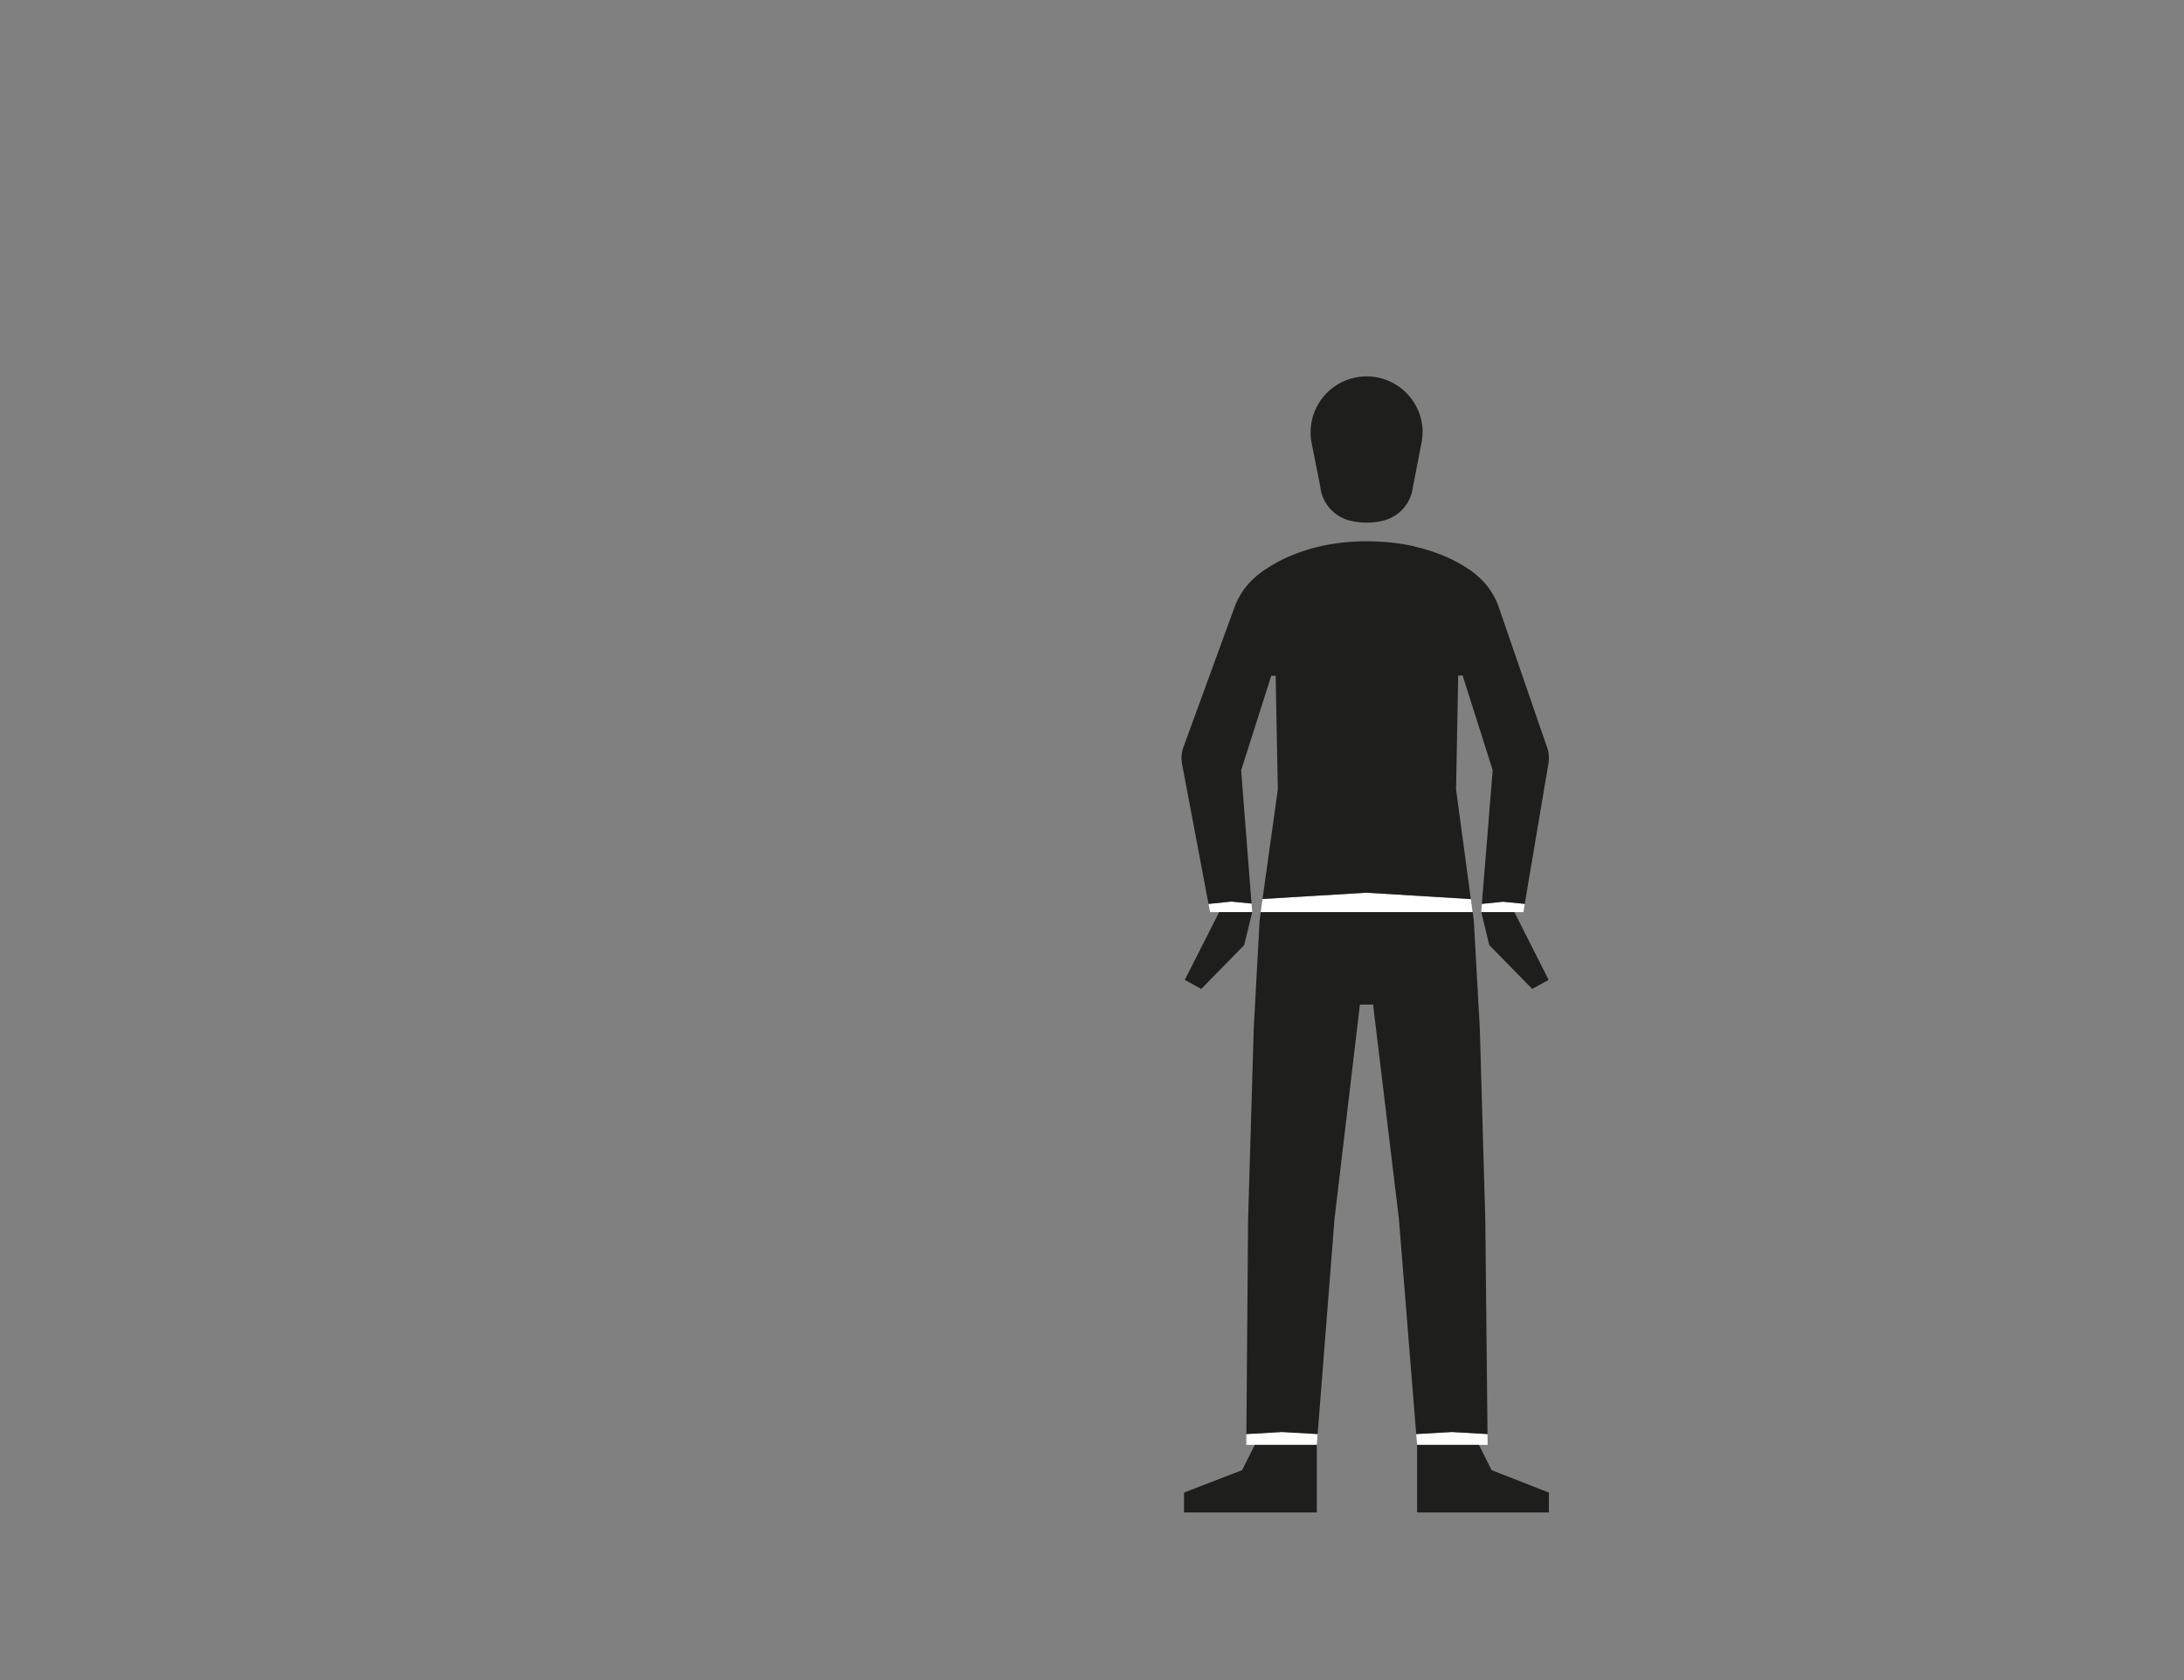 <svg id="Capa_3" data-name="Capa 3" xmlns="http://www.w3.org/2000/svg" viewBox="0 0 1300 1000"><rect x="0" y="0" width="1300" height="1000" fill="#808080" stroke="none"/><defs><style>.cls-1{fill:#fff;}.cls-2{fill:#1e1e1c;}</style></defs><title>1-subject</title><path class="cls-1" d="M876.6,542.91H750.45l0-.11,1.07-7.69c3.45-.26,61.88-3.76,61.88-3.76l62.11,3.78,1,7.67Z"/><polygon class="cls-1" points="885.43 853.57 864.18 852.35 842.99 853.57 843.5 859.91 843.5 860 880.33 860 880.34 860.01 885.51 860.01 885.43 853.57"/><polygon class="cls-1" points="745.36 542.85 745.36 542.86 745.35 542.92 725.68 542.92 725.67 542.92 720.28 542.92 719.37 538.06 728.6 537.12 732.96 536.67 744.66 537.83 744.98 537.87 745.36 542.71 745.36 542.72 745.36 542.85"/><polygon class="cls-1" points="906.79 542.92 881.73 542.92 881.73 542.92 881.7 542.83 881.7 542.8 882.09 537.97 882.38 537.93 894.69 536.67 898.42 537.04 907.62 537.96 906.79 542.92"/><polygon class="cls-1" points="783.81 860.01 783.8 860 746.94 860 746.93 860.01 741.84 860.01 741.89 853.57 763.15 852.35 784.31 853.57 783.81 860.01"/><path class="cls-2" d="M921.82,448.93c0-.1,0-.2,0-.3,0-.27-.08-.54-.13-.8h0c-.07-.37-.15-.73-.23-1.08h0c-.09-.36-.18-.71-.29-1.05h0c-.11-.35-.23-.69-.36-1h0a.13.13,0,0,0,0-.08L913.34,423l-20.9-60.69c0-.07-.05-.15-.08-.23-.08-.23-.16-.46-.23-.69l-.24-.68h0c-.11-.3-.23-.61-.34-.92-.24-.61-.49-1.21-.76-1.8-.13-.3-.26-.6-.4-.89-.37-.79-.76-1.56-1.18-2.32a44.77,44.77,0,0,0-2.75-4.38c-.5-.7-1-1.38-1.55-2a43.53,43.53,0,0,0-4.41-4.69h0v0l-.05,0a42.59,42.59,0,0,0-4.93-4.05l-1.5-1s0,0,0,0c-.42-.28-.85-.58-1.31-.87l-.61-.39c-.83-.53-1.73-1.07-2.69-1.62h0l-.73-.41c-.49-.28-1-.56-1.52-.84l-.81-.42c-1.9-1-4-2-6.31-3h0l-1.44-.6c-.72-.3-1.47-.6-2.24-.88s-1.56-.58-2.36-.86c-.44-.15-.88-.31-1.31-.44-.89-.3-1.79-.59-2.72-.87h0l-1-.32c-1.06-.31-2.15-.62-3.27-.9s-2-.51-3-.75h0L841,325l-1.44-.3-2.22-.43-1.26-.22c-1.61-.28-3.28-.53-5-.76l-.47-.05c-1.44-.18-2.91-.34-4.43-.48s-3-.26-4.62-.35h-.22q-3.89-.23-8.05-.23c-3.67,0-7.18.15-10.55.43-.47,0-1,.07-1.43.12-.63,0-1.26.11-1.88.18l-1.39.16c-1.38.16-2.73.35-4,.55h0c-.89.13-1.75.28-2.61.43s-1.7.31-2.53.48c-1.11.21-2.2.45-3.26.69l-1.59.38-1.54.39c-1,.27-2.06.55-3.05.85-.47.13-.93.27-1.4.42l-1.41.44-1.39.46c-.92.3-1.8.62-2.67.95l-1.29.48-1.25.49-1.22.5-1.18.5c-.79.34-1.55.69-2.28,1l-1.09.52-1.06.51c-1.06.52-2.07,1.05-3,1.58-.57.3-1.13.61-1.66.92a1.18,1.18,0,0,0-.19.11c-.26.15-.52.3-.77.46s-.56.32-.83.49l-1.32.8-.25.16-1.44.94L753,339l-1.24.87-.73.52-.89.68-.53.41c-.29.22-.56.43-.81.64l-.69.57-.35.31-.28.24-.26.23-.22.19-.28.27a.13.13,0,0,0-.07.06l-.07.06-.1.1-.05.05-.1.09c-.31.27-.61.57-.91.86s-.6.58-.89.88a47.66,47.66,0,0,0-3.36,3.88c-.7.91-1.36,1.85-2,2.81h0c-.63,1-1.21,2-1.76,3-.27.52-.53,1-.79,1.54h0c-.27.57-.53,1.14-.79,1.71h0c-.26.58-.5,1.16-.72,1.75-.15.36-.28.72-.41,1.09l-30.25,82.8h0a19.05,19.05,0,0,0-1,9.05,3,3,0,0,0,.06.43v0s0,.08,0,.11a0,0,0,0,0,0,0l.25,1.3v.06l15.59,82.43h0l9.23-.94,4.36-.45,11.71,1.16.31,0-.24-3L739,461.39l-.22-2.91.07-.22,1.32-4.15,1.56-4.89h0l11.44-35.89,3.54-11.1h2.61l.27,14.28.72,37.6.1,4.46.21,11.28-9.11,65.26h0c3.45-.26,61.88-3.76,61.88-3.76l62.11,3.78-8.8-65.28.19-9.69.11-6.05.73-38.55.26-13.51h2.61l3.29,10.34,10.43,32.81,2.82,8.9.37,1.16,1,3.21-.45,5.52-6,74h0l.29,0,12.31-1.26,3.73.37,9.2.92,14-83a.22.22,0,0,1,0-.08c0-.13.05-.26.07-.38l.06-.38A19.93,19.93,0,0,0,921.82,448.93ZM875,403.47a1.48,1.48,0,0,0,0-.21l0,.21Z"/><path class="cls-2" d="M780.46,262.55l.5,2.53C780.76,264.25,780.59,263.41,780.46,262.55Z"/><path class="cls-2" d="M846.35,262.45c-.13.87-.3,1.71-.49,2.56Z"/><path class="cls-2" d="M846.74,257.37a32.62,32.62,0,0,1-.39,5.07h0l-.49,2.56-5,25.73s0,.06,0,.08l-.27,1.41a.58.58,0,0,1,0,.19,23.37,23.37,0,0,1-16.06,17.15h0l-.43.13-.36.1h0a41.37,41.37,0,0,1-20.5,0h0l-.36-.1-.43-.13h-.06a23.38,23.38,0,0,1-16.52-20v0L781,265.08l-.5-2.53,0-.09a34,34,0,0,1-.38-5.09,33.34,33.34,0,0,1,66.68,0Z"/><path class="cls-2" d="M840.62,292.23l0,.19h0A.58.58,0,0,0,840.62,292.23Z"/><polygon class="cls-2" points="885.43 853.57 864.18 852.35 842.99 853.57 842.98 853.57 832.65 725.25 819.16 613.28 817.31 597.93 817.31 597.92 809.48 597.92 794.38 725.25 784.31 853.57 763.15 852.35 741.89 853.57 741.89 853.57 742.91 726.14 746.29 611.83 749.76 547.88 750.45 542.91 876.6 542.91 877.26 547.88 877.46 551.46 880.83 611.83 884.11 726.14 885.43 853.57"/><polygon class="cls-2" points="921.96 888.41 921.96 900.23 843.5 900.23 843.5 860 880.33 860 880.34 860.01 885.61 870.57 887.84 875.05 898.11 879.07 921.96 888.41"/><path class="cls-2" d="M824,309.71l.43-.13Z"/><polygon class="cls-2" points="745.36 542.92 741.57 558.5 740.6 562.51 740.6 562.52 715.04 588.62 705.25 583.24 705.24 583.23 717.52 559 718 558.06 725.68 542.92 745.36 542.92"/><polygon class="cls-2" points="921.82 583.23 912.02 588.62 886.47 562.51 881.73 542.92 901.41 542.92 912.44 564.72 921.82 583.23"/><polygon class="cls-2" points="783.8 860 783.8 900.23 704.77 900.23 704.77 888.41 731.69 878 739.34 875.05 741.75 870.27 746.93 860.01 746.94 860 783.8 860"/></svg>